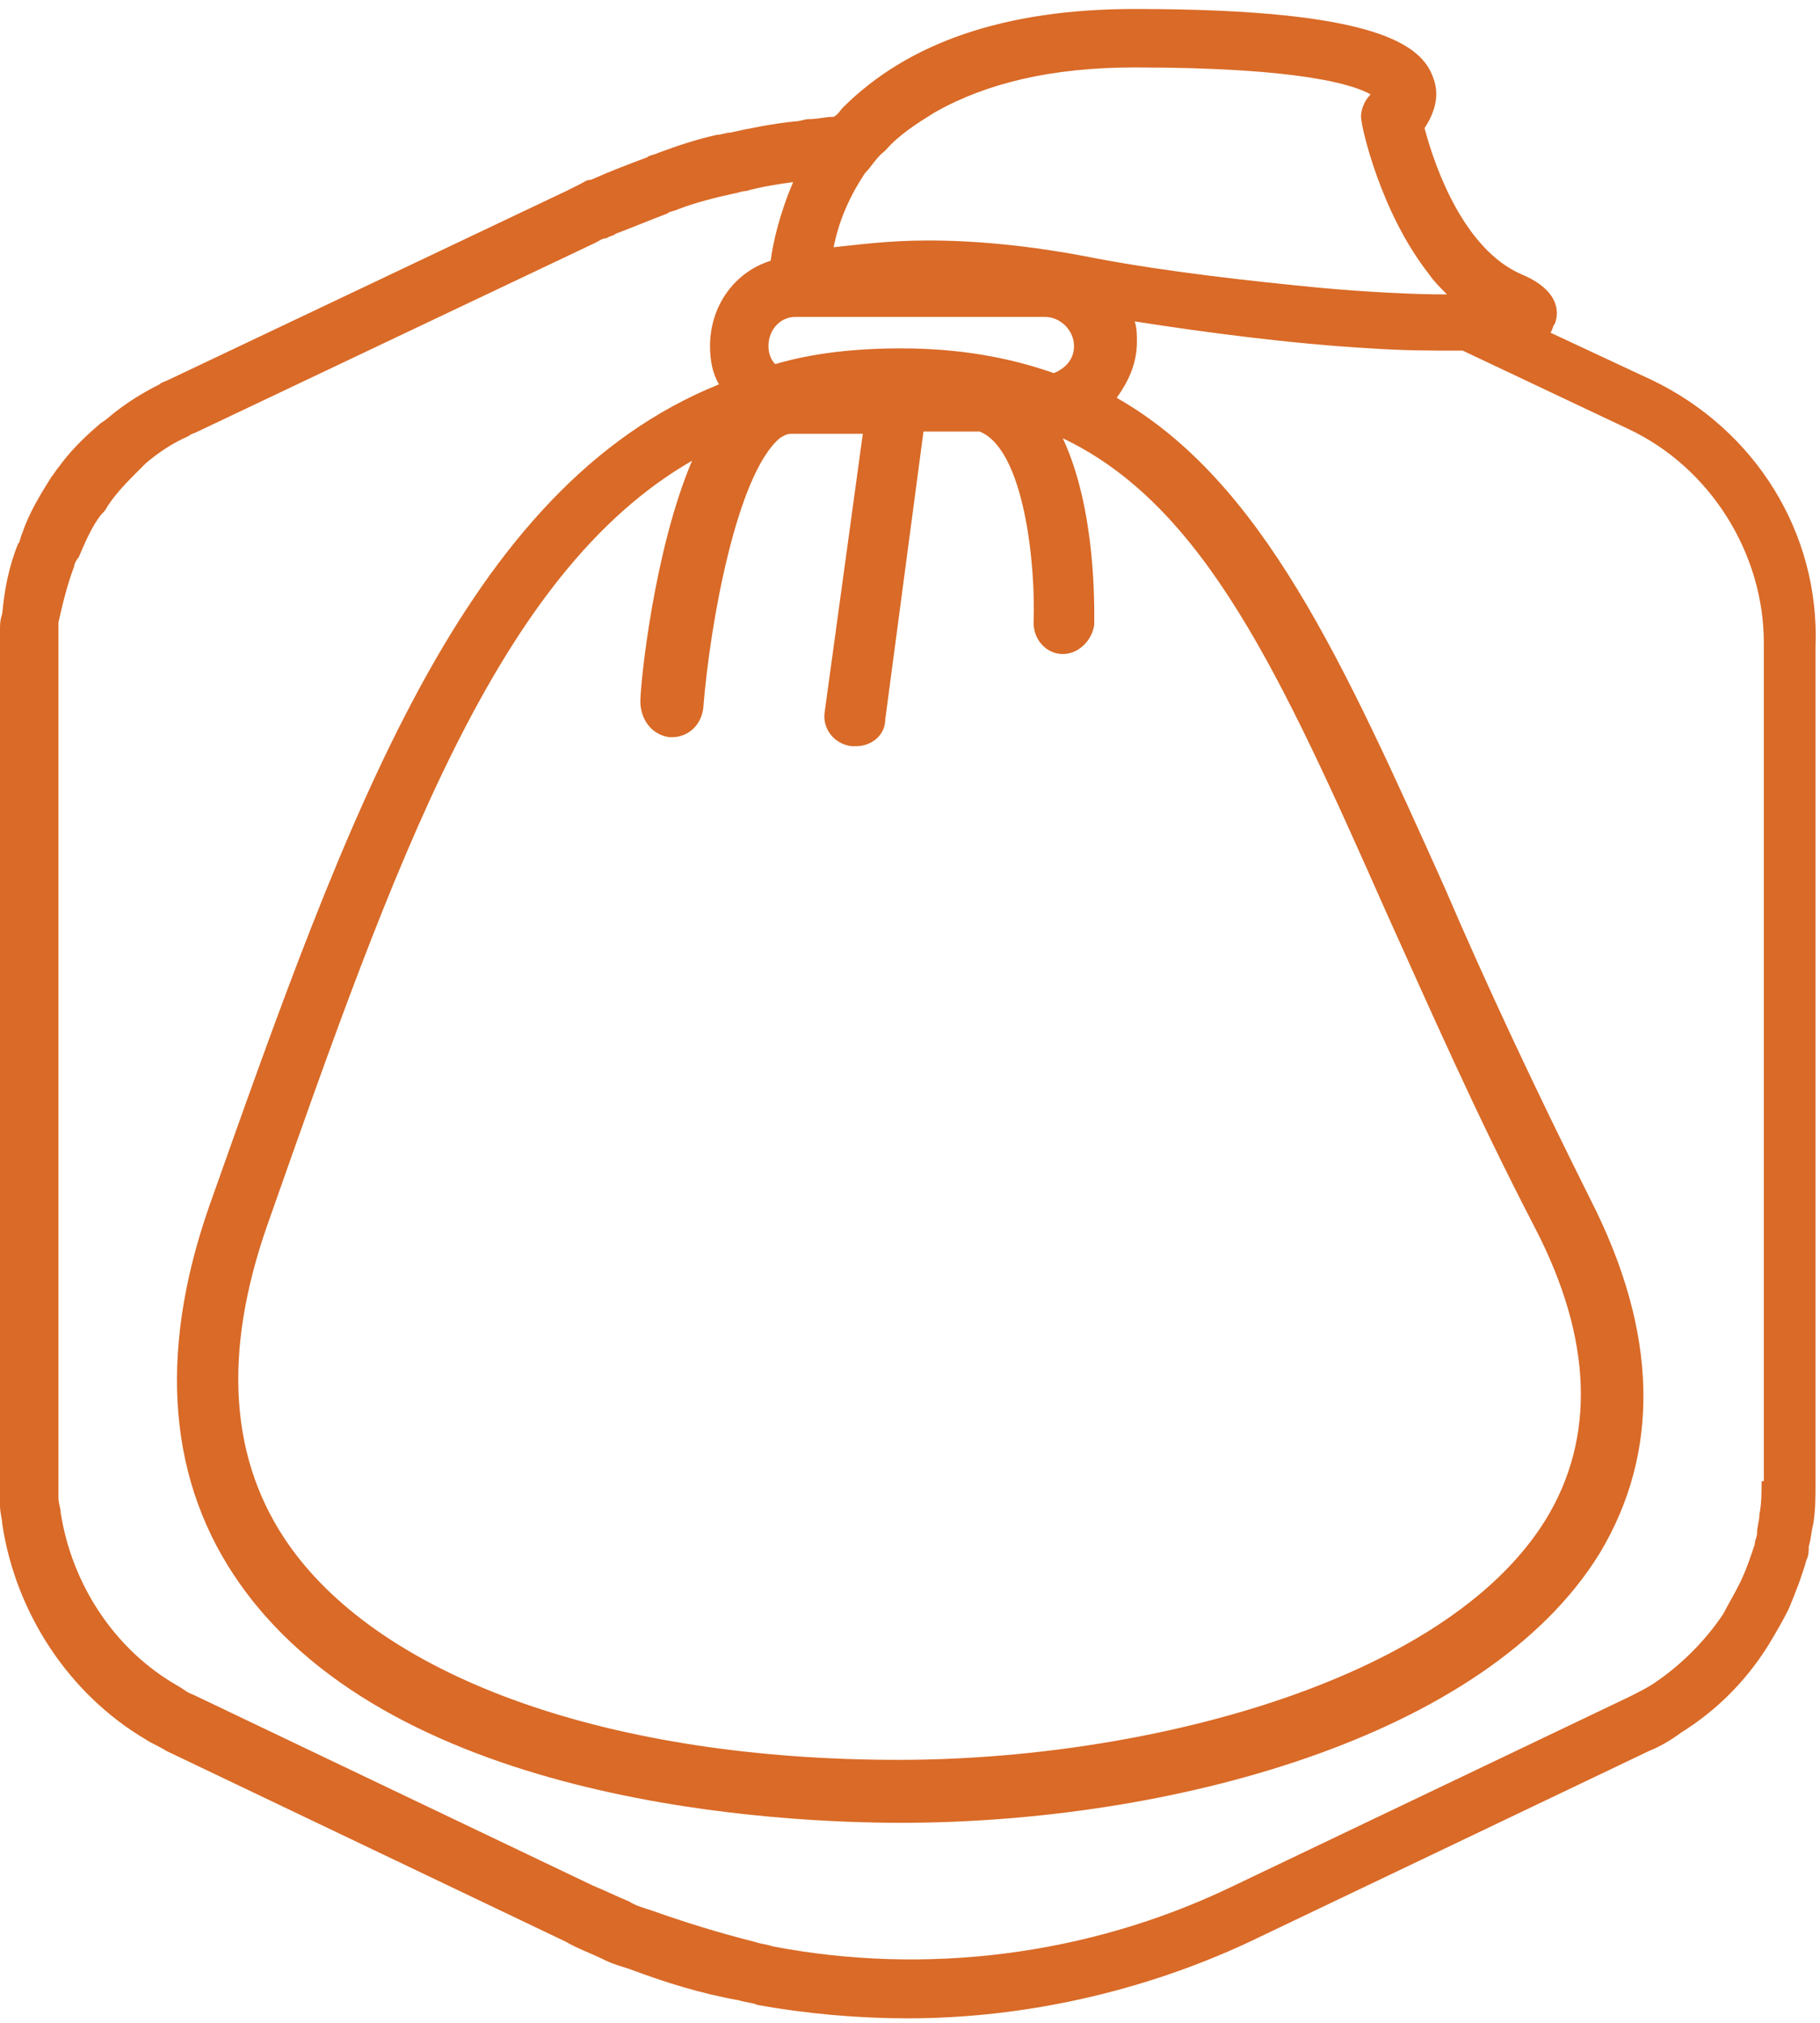 <svg version="1.1" id="Layer_1" xmlns="http://www.w3.org/2000/svg" xmlns:xlink="http://www.w3.org/1999/xlink" x="0px" y="0px"
	 viewBox="0 0 81 90" style="enable-background:new 0 0 81 90;" xml:space="preserve">
<style type="text/css">
	.st0{fill:#D96A27;}
</style>
<path class="st0" d="M73.5,16.9L69,14.8c0.1-0.1,0.1-0.3,0.2-0.4c0.2-0.5,0.2-1.5-1.5-2.2c-2.5-1.1-3.8-4.6-4.3-6.5
	c0.4-0.6,0.7-1.4,0.4-2.2c-0.5-1.5-2.5-3.1-13.3-3.1c-5.8,0-10.1,1.5-13,4.4c-0.1,0.1-0.2,0.3-0.4,0.4c-0.4,0-0.7,0.1-1.1,0.1
	c-0.2,0-0.4,0.1-0.6,0.1c-1,0.1-2,0.3-2.9,0.5c-0.2,0-0.4,0.1-0.6,0.1c-0.9,0.2-1.8,0.5-2.6,0.8c-0.2,0.1-0.4,0.1-0.5,0.2
	c-0.8,0.3-1.6,0.6-2.5,1C26.1,8,26,8.1,25.8,8.2c-0.2,0.1-0.4,0.2-0.6,0.3L7.5,16.9C7.3,17,7.2,17,7.1,17.1
	c-0.8,0.4-1.6,0.9-2.3,1.5c-0.1,0.1-0.3,0.2-0.4,0.3c-0.7,0.6-1.3,1.2-1.8,1.9c-0.1,0.1-0.2,0.3-0.3,0.4c-0.5,0.8-1,1.6-1.3,2.5
	c-0.1,0.2-0.1,0.4-0.2,0.5c-0.4,1-0.6,2-0.7,3.1C0,27.6,0,27.8,0,28c0,0.2,0,0.5,0,0.8v37.2c0,0.4,0,0.7,0,1c0,0.3,0.1,0.6,0.1,0.8
	c0.6,4,3,7.6,6.4,9.6c0.3,0.2,0.6,0.3,0.9,0.5l17.8,8.5c0.5,0.3,1.1,0.5,1.7,0.8c0.4,0.2,0.8,0.3,1.1,0.4c1.6,0.6,3.2,1.1,4.9,1.4
	c0.3,0.1,0.6,0.1,0.8,0.2c2.2,0.4,4.5,0.6,6.7,0.6c5.2,0,10.5-1.2,15.2-3.4l17.8-8.5c0.5-0.2,1-0.5,1.4-0.8c1.6-1,2.9-2.3,3.9-3.9
	c0.3-0.5,0.6-1,0.9-1.6c0.3-0.7,0.6-1.5,0.8-2.2c0.1-0.2,0.1-0.4,0.1-0.6c0.1-0.3,0.1-0.6,0.2-1c0.1-0.6,0.1-1.2,0.1-1.8V28.8
	C81,23.7,78.1,19.1,73.5,16.9z M38.5,7.7c0.3-0.3,0.5-0.7,0.9-1C40,6,40.8,5.5,41.6,5c2.3-1.3,5.2-2,8.9-2C58,3,60.3,3.8,61,4.2
	c-0.3,0.3-0.5,0.8-0.4,1.2c0,0.2,0.8,4,3,6.8c0.2,0.3,0.5,0.6,0.8,0.9c-1.5,0-3.5-0.1-5.7-0.3c-3.1-0.3-6.7-0.7-9.9-1.3
	c-3-0.6-5.5-0.8-7.5-0.8c-1.8,0-3.2,0.2-4.2,0.3C37.3,10,37.7,8.9,38.5,7.7z M29.8,32.8c0,0,0.1,0,0.1,0c0.7,0,1.3-0.5,1.4-1.3
	c0.3-3.8,1.5-10.4,3.4-12c0.3-0.2,0.4-0.2,0.6-0.2c0,0,0,0,0,0c0,0,0.1,0,0.1,0h3l-1.7,12.4c-0.1,0.7,0.4,1.4,1.2,1.5
	c0.1,0,0.1,0,0.2,0c0.7,0,1.3-0.5,1.3-1.2l1.7-12.8h2.5c2,0.8,2.5,6,2.4,8.5c0,0.8,0.6,1.4,1.3,1.4c0,0,0,0,0,0
	c0.7,0,1.3-0.6,1.4-1.3c0-0.7,0.1-5.1-1.4-8.3c6.3,3,9.7,10.5,14.4,21.1c1.9,4.2,4,9,6.6,14c2.6,5,2.7,9.4,0.5,13
	c-4.5,7.3-18,10.7-28.8,10.7c-12.8,0-22.9-3.6-27.1-9.5c-2.7-3.8-3-8.6-1-14.3c5.7-16.2,10.2-29,18.9-34c-1.7,4-2.3,9.9-2.3,10.7
	C28.5,32,29,32.7,29.8,32.8z M35.4,14.1h11.1c0.7,0,1.3,0.6,1.3,1.3c0,0.6-0.4,1-0.9,1.2c-2-0.7-4.2-1.1-6.8-1.1
	c-2,0-3.9,0.2-5.6,0.7c-0.2-0.2-0.3-0.5-0.3-0.8C34.2,14.7,34.7,14.1,35.4,14.1z M78.4,65.9c0,0.5,0,1-0.1,1.5
	c0,0.3-0.1,0.5-0.1,0.8c0,0.2-0.1,0.3-0.1,0.5c-0.2,0.6-0.4,1.2-0.7,1.8c-0.2,0.4-0.5,0.9-0.7,1.3c-0.8,1.2-1.9,2.3-3.1,3.1
	c-0.3,0.2-0.7,0.4-1.1,0.6l-17.8,8.5c-6.3,3-13.5,3.9-20.3,2.6c-0.3-0.1-0.5-0.1-0.8-0.2C32,86,30.4,85.5,29,85
	c-0.3-0.1-0.7-0.2-1-0.4c-0.5-0.2-1.1-0.5-1.6-0.7L8.6,75.4c-0.3-0.1-0.5-0.3-0.7-0.4c-2.8-1.6-4.7-4.5-5.2-7.7
	c0-0.2-0.1-0.4-0.1-0.7c0-0.3,0-0.5,0-0.8V28.8c0-0.2,0-0.4,0-0.6c0-0.1,0-0.3,0-0.4l0-0.1C2.8,26.8,3,26,3.3,25.2
	c0-0.1,0.1-0.3,0.2-0.4c0.3-0.7,0.6-1.4,1-1.9c0.1-0.1,0.2-0.2,0.3-0.4c0.4-0.6,0.9-1.1,1.4-1.6c0.1-0.1,0.2-0.2,0.3-0.3
	c0.6-0.5,1.2-0.9,1.9-1.2c0.1-0.1,0.2-0.1,0.4-0.2l17.7-8.4c0.2-0.1,0.3-0.2,0.5-0.2c0.1-0.1,0.3-0.1,0.4-0.2
	c0.8-0.3,1.5-0.6,2.3-0.9c0.1-0.1,0.3-0.1,0.5-0.2c0.8-0.3,1.6-0.5,2.5-0.7c0.1,0,0.3-0.1,0.5-0.1c0.7-0.2,1.4-0.3,2.1-0.4
	c-0.6,1.4-0.9,2.7-1,3.5c-1.6,0.5-2.7,2-2.7,3.8c0,0.6,0.1,1.2,0.4,1.7C20.6,21.7,15.5,36.2,9.3,53.7C7,60.3,7.5,66,10.7,70.5
	c7,9.9,24.3,10.6,29.4,10.6c11.8,0,26-3.7,31.1-12c2.7-4.5,2.6-9.8-0.4-15.7c-2.5-5-4.7-9.7-6.5-13.9c-4.5-10-8.1-18.1-14.6-21.8
	c0.5-0.7,0.9-1.5,0.9-2.5c0-0.3,0-0.6-0.1-0.9c3.2,0.5,7,1,10.5,1.2c1.5,0.1,2.7,0.1,3.7,0.1c0.1,0,0.3,0,0.4,0l7.4,3.5
	c3.6,1.7,6,5.5,6,9.5V65.9z"/>
</svg>

